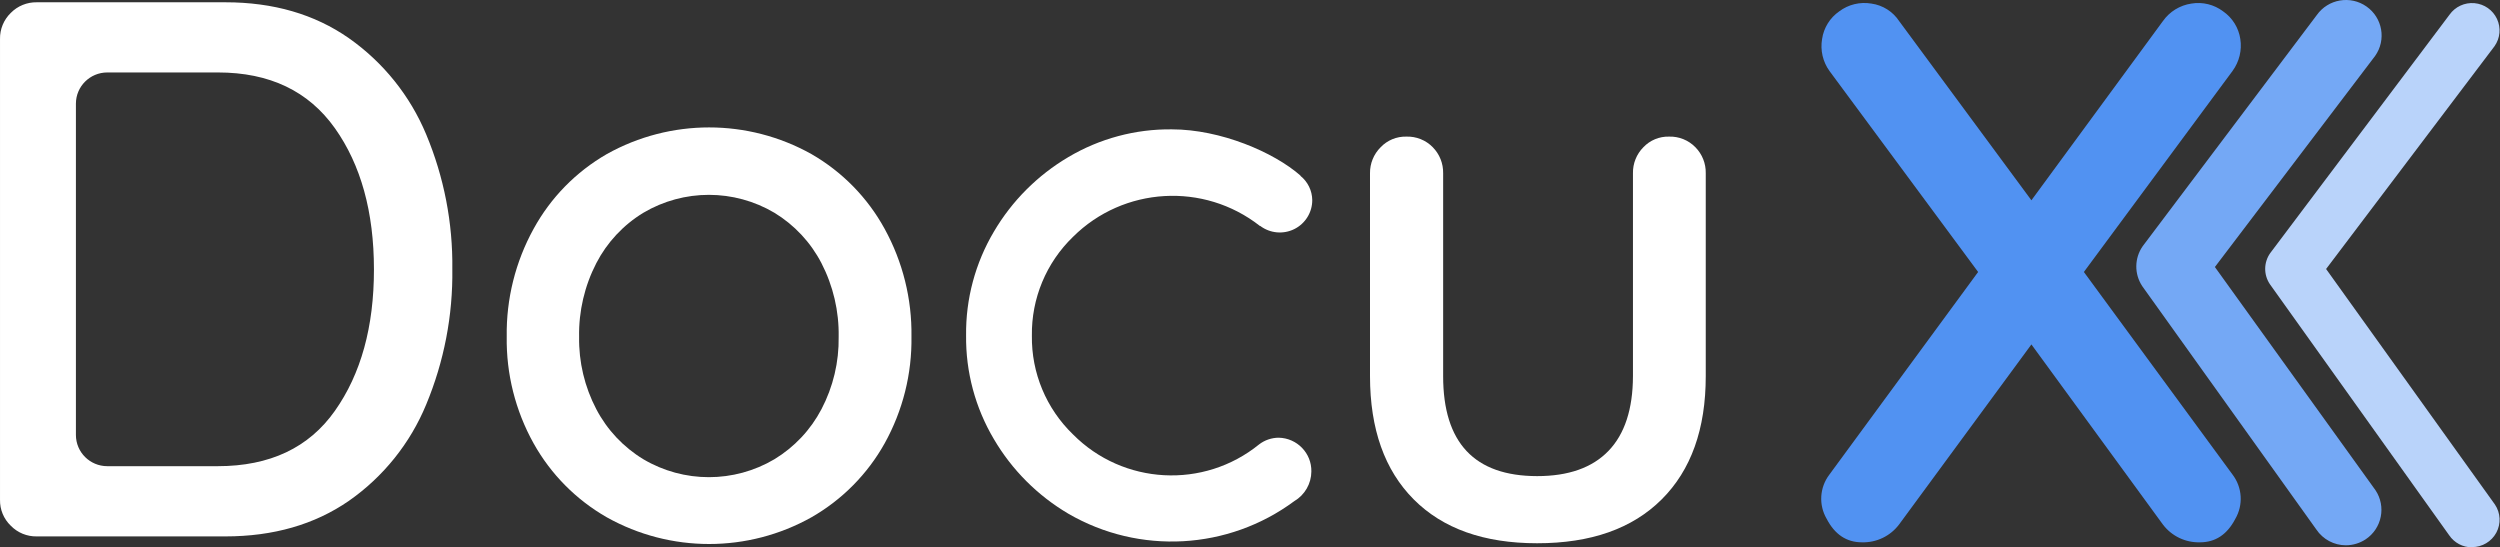 <?xml version="1.0" encoding="UTF-8"?>
<svg width="233px" height="51px" viewBox="0 0 233 51" version="1.1" xmlns="http://www.w3.org/2000/svg" xmlns:xlink="http://www.w3.org/1999/xlink">
    <rect x="0" y="0" width="233" height="51" fill="#333333" stroke="none"/>
    <!-- Generator: Sketch 58 (84663) - https://sketch.com -->
    <title>Group 2</title>
    <desc>Created with Sketch.</desc>
    <g id="Final" stroke="none" stroke-width="1" fill="none" fill-rule="evenodd">
        <g id="Coming-soon-Page---Final" transform="translate(-603, -112)" fill-rule="nonzero">
            <g id="Group-13" transform="translate(488, 112)">
                <g id="Group-2" transform="translate(115, -0)">
                    <g id="Logo">
                        <path d="M32.509,3.554 C35.719,5.808 38.222,8.922 39.725,12.536 C41.383,16.506 42.21,20.771 42.157,25.07 C42.216,29.398 41.388,33.693 39.725,37.693 C38.233,41.315 35.729,44.436 32.509,46.685 C29.318,48.887 25.486,49.99 21.01,49.993 L3.428,49.993 C2.516,50.011 1.637,49.649 1.003,48.996 C0.345,48.363 -0.018,47.486 0.001,46.576 L0.001,3.625 C-0.013,2.716 0.349,1.841 1.003,1.205 C1.64,0.556 2.517,0.198 3.428,0.213 L21.005,0.213 C25.484,0.213 29.318,1.327 32.509,3.554 Z M31.211,38.292 C33.642,34.851 34.856,30.455 34.852,25.103 C34.849,19.751 33.635,15.366 31.211,11.947 C28.751,8.484 25.119,6.753 20.315,6.753 L9.999,6.753 C8.386,6.753 7.078,8.053 7.075,9.658 L7.075,40.543 C7.078,42.148 8.386,43.448 9.999,43.448 L20.293,43.448 C25.148,43.448 28.787,41.729 31.211,38.292 Z" id="Shape" fill="#ffffff"></path>
                        <path d="M82.451,41.317 C80.848,44.189 78.489,46.572 75.628,48.211 C69.707,51.531 62.473,51.531 56.552,48.211 C53.69,46.574 51.331,44.19 49.729,41.317 C48.034,38.273 47.171,34.84 47.227,31.36 C47.176,27.858 48.038,24.403 49.729,21.332 C51.317,18.428 53.677,16.017 56.552,14.361 C62.475,11.047 69.705,11.047 75.628,14.361 C78.503,16.017 80.863,18.428 82.451,21.332 C84.138,24.404 84.998,27.859 84.948,31.36 C85.003,34.839 84.142,38.272 82.451,41.317 Z M76.559,24.525 C75.558,22.592 74.043,20.969 72.179,19.833 C68.413,17.602 63.723,17.602 59.957,19.833 C58.092,20.967 56.577,22.591 55.577,24.525 C54.483,26.646 53.932,29.003 53.973,31.387 C53.934,33.736 54.486,36.057 55.577,38.139 C56.584,40.061 58.098,41.672 59.957,42.799 C63.723,45.03 68.413,45.03 72.179,42.799 C74.037,41.67 75.551,40.06 76.559,38.139 C77.651,36.057 78.202,33.736 78.163,31.387 C78.204,29.003 77.653,26.646 76.559,24.525 Z" id="Shape" fill="#ffffff"></path>
                        <path d="M158.013,13.724 C158.647,14.369 158.994,15.241 158.976,16.143 L158.976,35.06 C158.976,39.987 157.608,43.815 154.87,46.543 C152.132,49.272 148.261,50.634 143.256,50.631 C138.303,50.631 134.47,49.268 131.758,46.543 C129.045,43.818 127.688,39.991 127.684,35.06 L127.684,16.143 C127.674,15.237 128.031,14.365 128.675,13.724 C129.295,13.07 130.165,12.71 131.068,12.732 C131.995,12.701 132.892,13.061 133.537,13.724 C134.171,14.369 134.518,15.241 134.501,16.143 L134.501,35.06 C134.501,41.266 137.421,44.371 143.262,44.374 C146.182,44.374 148.398,43.591 149.909,42.025 C151.42,40.459 152.181,38.138 152.192,35.06 L152.192,16.143 C152.174,15.24 152.524,14.367 153.161,13.724 C153.781,13.069 154.651,12.709 155.554,12.732 C156.477,12.704 157.37,13.064 158.013,13.724 Z" id="Path" fill="#ffffff"></path>
                        <path d="M204.237,0.333 C205.281,0.158 206.351,0.42 207.194,1.058 C208.063,1.66 208.644,2.593 208.798,3.636 C208.961,4.686 208.699,5.758 208.07,6.617 L194.217,25.348 L208.07,44.227 C208.987,45.428 209.089,47.06 208.327,48.364 C207.571,49.817 206.476,50.544 205.042,50.544 C203.68,50.582 202.385,49.958 201.57,48.87 L189.327,32.101 L177.002,48.87 C176.189,49.957 174.896,50.581 173.536,50.544 C172.101,50.544 171.006,49.817 170.25,48.364 C169.484,47.061 169.584,45.428 170.502,44.227 L184.361,25.348 L170.508,6.617 C169.887,5.755 169.639,4.681 169.818,3.636 C169.971,2.594 170.549,1.661 171.417,1.058 C172.272,0.416 173.356,0.154 174.412,0.333 C175.472,0.481 176.416,1.077 177.002,1.968 L189.327,18.667 L201.581,1.968 C202.204,1.083 203.164,0.492 204.237,0.333 Z" id="Path" fill="#5192F2"></path>
                        <path d="M218.648,50.822 C217.537,50.823 216.499,50.27 215.883,49.35 L199.659,26.673 C198.903,25.537 198.92,24.057 199.703,22.94 L215.927,1.401 C216.986,-0.092 219.059,-0.448 220.559,0.606 C222.059,1.659 222.417,3.723 221.359,5.216 L206.427,24.885 L221.392,45.682 C222.408,47.2 221.999,49.25 220.477,50.266 C219.934,50.623 219.299,50.816 218.648,50.822 Z" id="Path" fill="#74A8F5"></path>
                        <path d="M230.393,51.012 C229.536,51.014 228.734,50.588 228.258,49.879 L211.547,26.477 C210.959,25.598 210.974,24.451 211.585,23.588 L228.296,1.369 C228.823,0.623 229.71,0.214 230.623,0.295 C231.535,0.377 232.335,0.937 232.72,1.764 C233.105,2.591 233.018,3.56 232.49,4.306 L216.792,25.07 L232.529,47.023 C233.055,47.806 233.104,48.814 232.657,49.644 C232.21,50.475 231.34,50.992 230.393,50.991 L230.393,51.012 Z" id="Path" fill="#B9D3FA"></path>
                        <path d="M119.175,40.794 C118.513,40.798 117.87,41.018 117.346,41.42 C112.188,45.603 104.681,45.2 100.005,40.488 C97.508,38.077 96.121,34.746 96.172,31.283 C96.122,27.819 97.508,24.487 100.005,22.073 C104.714,17.396 112.191,16.958 117.417,21.054 L117.45,21.054 C118.366,21.747 119.599,21.862 120.628,21.351 C121.658,20.839 122.307,19.79 122.302,18.645 C122.291,17.77 121.889,16.945 121.206,16.394 L121.206,16.367 C118.731,14.187 113.754,12.056 109.215,12.056 C105.823,12.017 102.487,12.911 99.573,14.639 C96.706,16.331 94.319,18.72 92.635,21.582 C90.897,24.512 89.999,27.86 90.04,31.262 C89.999,34.662 90.896,38.008 92.635,40.935 C94.317,43.799 96.705,46.189 99.573,47.879 C106.193,51.722 114.478,51.26 120.626,46.707 C121.606,46.129 122.21,45.083 122.219,43.949 C122.253,42.241 120.891,40.829 119.175,40.794 Z" id="Path" fill="#ffffff"></path>
                    </g>
                </g>
            </g>
        </g>
    </g>
</svg>